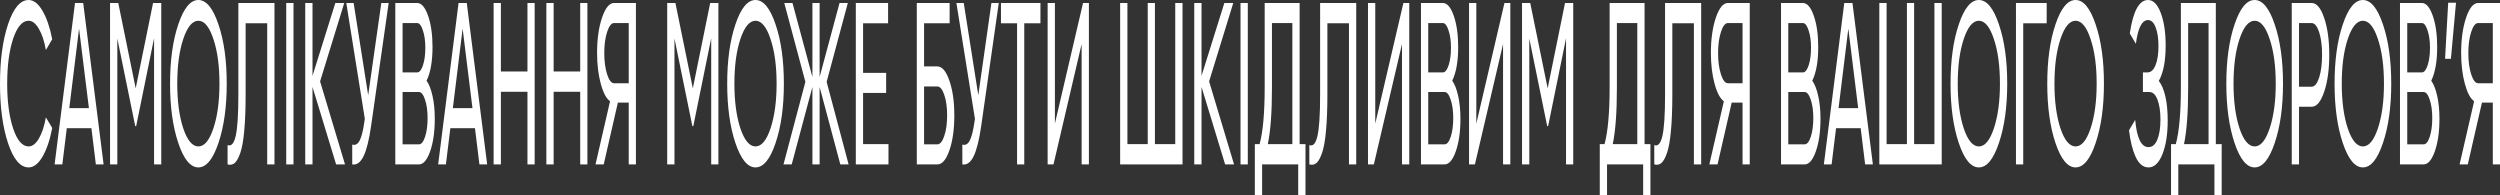 <svg width="1408" height="110" viewBox="0 0 1408 110" fill="none" xmlns="http://www.w3.org/2000/svg">
<rect x="0" y="0" width="1408" height="110" fill="#333333" stroke="none"/>
<path d="M1408 1.688V92.597H1403.95V57.792H1397.83L1389.86 92.597H1385.24L1393.43 57.013C1391.32 55.541 1389.57 52.251 1388.19 47.143C1386.81 42.035 1386.12 36.277 1386.12 29.87C1386.12 22.078 1387.05 15.455 1388.89 10C1390.77 4.459 1393.03 1.688 1395.67 1.688H1408ZM1395.67 46.883H1403.95V12.987H1395.67C1394.18 12.987 1392.89 14.632 1391.8 17.922C1390.71 21.212 1390.17 25.195 1390.17 29.87C1390.17 34.545 1390.71 38.572 1391.8 41.948C1392.89 45.238 1394.18 46.883 1395.67 46.883Z" fill="white"/>
<path d="M1383.22 1.558L1380.36 33.117H1377.06L1378.82 1.558H1383.22Z" fill="white"/>
<path d="M1369.28 45.455C1370.69 47.446 1371.8 50.303 1372.62 54.026C1373.48 57.749 1373.9 62.035 1373.9 66.883C1373.9 74.156 1373.04 80.26 1371.3 85.195C1369.57 90.13 1367.46 92.597 1364.97 92.597H1351.67V1.688H1364C1366.4 1.688 1368.44 4.069 1370.12 8.831C1371.79 13.593 1372.62 19.481 1372.62 26.494C1372.62 34.545 1371.51 40.866 1369.28 45.455ZM1364 12.987H1355.76V40.779H1364C1365.29 40.779 1366.37 39.437 1367.25 36.753C1368.13 34.069 1368.57 30.779 1368.57 26.883C1368.57 23.074 1368.12 19.827 1367.21 17.143C1366.33 14.372 1365.26 12.987 1364 12.987ZM1364.97 81.299C1366.34 81.299 1367.5 79.87 1368.44 77.013C1369.38 74.156 1369.85 70.649 1369.85 66.494C1369.85 62.424 1369.37 58.961 1368.4 56.104C1367.46 53.247 1366.32 51.818 1364.97 51.818H1355.76V81.299H1364.97Z" fill="white"/>
<path d="M1342.08 80.519C1339 89.697 1335.23 94.286 1330.77 94.286C1326.31 94.286 1322.54 89.697 1319.46 80.519C1316.37 71.342 1314.83 60.217 1314.83 47.143C1314.83 33.983 1316.37 22.857 1319.46 13.766C1322.54 4.589 1326.31 0 1330.77 0C1335.23 0 1339 4.589 1342.08 13.766C1345.19 22.857 1346.75 33.983 1346.75 47.143C1346.75 60.217 1345.19 71.342 1342.08 80.519ZM1322.27 72.338C1324.56 79.091 1327.39 82.468 1330.77 82.468C1334.14 82.468 1336.96 79.091 1339.22 72.338C1341.51 65.498 1342.65 57.1 1342.65 47.143C1342.65 37.1 1341.51 28.701 1339.22 21.948C1336.96 15.108 1334.14 11.688 1330.77 11.688C1327.39 11.688 1324.56 15.108 1322.27 21.948C1320.01 28.701 1318.88 37.1 1318.88 47.143C1318.88 57.1 1320.01 65.498 1322.27 72.338Z" fill="white"/>
<path d="M1301.89 1.688C1304.74 1.688 1307.1 4.502 1308.98 10.13C1310.89 15.671 1311.84 22.597 1311.84 30.909C1311.84 39.134 1310.89 46.061 1308.98 51.688C1307.1 57.316 1304.74 60.13 1301.89 60.13H1294.81V92.597H1290.71V1.688H1301.89ZM1301.89 48.831C1303.6 48.831 1305 47.143 1306.12 43.766C1307.23 40.303 1307.79 36.017 1307.79 30.909C1307.79 25.714 1307.23 21.429 1306.12 18.052C1305 14.675 1303.6 12.987 1301.89 12.987H1294.81V48.831H1301.89Z" fill="white"/>
<path d="M1281.12 80.519C1278.04 89.697 1274.27 94.286 1269.81 94.286C1265.35 94.286 1261.58 89.697 1258.5 80.519C1255.42 71.342 1253.87 60.217 1253.87 47.143C1253.87 33.983 1255.42 22.857 1258.5 13.766C1261.58 4.589 1265.35 0 1269.81 0C1274.27 0 1278.04 4.589 1281.12 13.766C1284.23 22.857 1285.79 33.983 1285.79 47.143C1285.79 60.217 1284.23 71.342 1281.12 80.519ZM1261.31 72.338C1263.6 79.091 1266.44 82.468 1269.81 82.468C1273.19 82.468 1276 79.091 1278.26 72.338C1280.55 65.498 1281.7 57.1 1281.7 47.143C1281.7 37.1 1280.55 28.701 1278.26 21.948C1276 15.108 1273.19 11.688 1269.81 11.688C1266.44 11.688 1263.6 15.108 1261.31 21.948C1259.05 28.701 1257.92 37.1 1257.92 47.143C1257.92 57.1 1259.05 65.498 1261.31 72.338Z" fill="white"/>
<path d="M1247.95 81.169H1251.25V110H1247.16V92.597H1226.82V110H1222.73V81.169H1225.41C1227.32 74.156 1228.27 63.507 1228.27 49.221V1.688H1247.95V81.169ZM1230.03 81.169H1243.86V12.987H1232.37V49.481C1232.37 63.247 1231.59 73.81 1230.03 81.169Z" fill="white"/>
<path d="M1215.83 45.584C1217.42 47.576 1218.65 50.476 1219.53 54.286C1220.41 58.095 1220.85 62.597 1220.85 67.792C1220.85 75.584 1219.85 81.948 1217.86 86.883C1215.89 91.818 1213.28 94.286 1210.02 94.286C1207.06 94.286 1204.66 92.338 1202.84 88.442C1201.05 84.546 1199.79 79.524 1199.06 73.377L1202.54 67.532C1203.45 77.749 1205.94 82.857 1210.02 82.857C1212.16 82.857 1213.82 81.472 1214.99 78.701C1216.17 75.844 1216.76 72.078 1216.76 67.403C1216.76 62.727 1216.2 58.961 1215.08 56.104C1214 53.247 1212.47 51.818 1210.5 51.818H1206.89V40.779H1209.49C1211.37 40.779 1212.87 39.437 1213.98 36.753C1215.1 33.983 1215.65 30.39 1215.65 25.974C1215.65 21.645 1215.13 18.139 1214.07 15.454C1213.04 12.684 1211.6 11.299 1209.76 11.299C1206.35 11.299 1204.08 15.758 1202.93 24.675L1199.5 18.831C1201.35 6.277 1204.77 0 1209.76 0C1212.72 0 1215.11 2.424 1216.93 7.273C1218.78 12.121 1219.7 18.268 1219.7 25.714C1219.7 34.372 1218.41 40.996 1215.83 45.584Z" fill="white"/>
<path d="M1180.27 80.519C1177.19 89.697 1173.42 94.286 1168.96 94.286C1164.5 94.286 1160.72 89.697 1157.64 80.519C1154.56 71.342 1153.02 60.217 1153.02 47.143C1153.02 33.983 1154.56 22.857 1157.64 13.766C1160.72 4.589 1164.5 0 1168.96 0C1173.42 0 1177.19 4.589 1180.27 13.766C1183.38 22.857 1184.94 33.983 1184.94 47.143C1184.94 60.217 1183.38 71.342 1180.27 80.519ZM1160.46 72.338C1162.75 79.091 1165.58 82.468 1168.96 82.468C1172.33 82.468 1175.15 79.091 1177.41 72.338C1179.7 65.498 1180.84 57.1 1180.84 47.143C1180.84 37.1 1179.7 28.701 1177.41 21.948C1175.15 15.108 1172.33 11.688 1168.96 11.688C1165.58 11.688 1162.75 15.108 1160.46 21.948C1158.2 28.701 1157.07 37.1 1157.07 47.143C1157.07 57.1 1158.2 65.498 1160.46 72.338Z" fill="white"/>
<path d="M1152.69 1.688V13.117H1139.48V92.597H1135.39V1.688H1152.69Z" fill="white"/>
<path d="M1125.8 80.519C1122.72 89.697 1118.95 94.286 1114.49 94.286C1110.03 94.286 1106.26 89.697 1103.18 80.519C1100.09 71.342 1098.55 60.217 1098.55 47.143C1098.55 33.983 1100.09 22.857 1103.18 13.766C1106.26 4.589 1110.03 0 1114.49 0C1118.95 0 1122.72 4.589 1125.8 13.766C1128.91 22.857 1130.47 33.983 1130.47 47.143C1130.47 60.217 1128.91 71.342 1125.8 80.519ZM1105.99 72.338C1108.28 79.091 1111.11 82.468 1114.49 82.468C1117.86 82.468 1120.68 79.091 1122.94 72.338C1125.23 65.498 1126.37 57.1 1126.37 47.143C1126.37 37.1 1125.23 28.701 1122.94 21.948C1120.68 15.108 1117.86 11.688 1114.49 11.688C1111.11 11.688 1108.28 15.108 1105.99 21.948C1103.73 28.701 1102.6 37.1 1102.6 47.143C1102.6 57.1 1103.73 65.498 1105.99 72.338Z" fill="white"/>
<path d="M1089.47 1.688H1093.57V92.597H1058.44V1.688H1062.53V81.169H1073.98V1.688H1078.03V81.169H1089.47V1.688Z" fill="white"/>
<path d="M1050.45 92.597L1047.94 72.208H1034.07L1031.56 92.597H1027.2L1038.69 1.688H1043.31L1054.8 92.597H1050.45ZM1035.48 60.909H1046.53L1040.98 16.104L1035.48 60.909Z" fill="white"/>
<path d="M1020.68 45.455C1022.09 47.446 1023.2 50.303 1024.02 54.026C1024.87 57.749 1025.3 62.035 1025.3 66.883C1025.3 74.156 1024.43 80.26 1022.7 85.195C1020.97 90.13 1018.86 92.597 1016.36 92.597H1003.07V1.688H1015.39C1017.8 1.688 1019.84 4.069 1021.51 8.831C1023.19 13.593 1024.02 19.481 1024.02 26.494C1024.02 34.545 1022.91 40.866 1020.68 45.455ZM1015.39 12.987H1007.16V40.779H1015.39C1016.69 40.779 1017.77 39.437 1018.65 36.753C1019.53 34.069 1019.97 30.779 1019.97 26.883C1019.97 23.074 1019.52 19.827 1018.61 17.143C1017.73 14.372 1016.66 12.987 1015.39 12.987ZM1016.36 81.299C1017.74 81.299 1018.9 79.87 1019.84 77.013C1020.78 74.156 1021.25 70.649 1021.25 66.494C1021.25 62.424 1020.77 58.961 1019.8 56.104C1018.86 53.247 1017.71 51.818 1016.36 51.818H1007.16V81.299H1016.36Z" fill="white"/>
<path d="M985.456 1.688V92.597H981.406V57.792H975.287L967.32 92.597H962.697L970.885 57.013C968.772 55.541 967.026 52.251 965.647 47.143C964.267 42.035 963.578 36.277 963.578 29.87C963.578 22.078 964.502 15.455 966.351 10C968.229 4.459 970.489 1.688 973.13 1.688H985.456ZM973.13 46.883H981.406V12.987H973.13C971.634 12.987 970.342 14.632 969.257 17.922C968.171 21.212 967.628 25.195 967.628 29.87C967.628 34.545 968.171 38.572 969.257 41.948C970.342 45.238 971.634 46.883 973.13 46.883Z" fill="white"/>
<path d="M931.686 92.597V81.688C933.711 82.554 935.223 80.909 936.221 76.753C937.248 72.511 937.761 64.675 937.761 53.247V1.688H958.099V92.597H954.005V13.117H941.855V53.247C941.855 61.385 941.591 68.225 941.063 73.766C940.564 79.221 939.83 83.333 938.862 86.104C937.923 88.874 936.866 90.779 935.692 91.818C934.548 92.771 933.212 93.03 931.686 92.597Z" fill="white"/>
<path d="M926.217 81.169H929.519V110H925.425V92.597H905.087V110H900.993V81.169H903.678C905.586 74.156 906.54 63.507 906.54 49.221V1.688H926.217V81.169ZM908.3 81.169H922.123V12.987H910.634V49.481C910.634 63.247 909.856 73.81 908.3 81.169Z" fill="white"/>
<path d="M886.04 1.688V92.597H881.99V21.558L871.909 71.039H871.38L861.3 21.688V92.597H857.206V1.688H861.828L871.645 49.74L881.417 1.688H886.04Z" fill="white"/>
<path d="M846.52 92.597V24.805L830.672 92.597H827.371V1.688H831.465V69.61L847.313 1.688H850.614V92.597H846.52Z" fill="white"/>
<path d="M817.896 45.455C819.305 47.446 820.42 50.303 821.242 54.026C822.093 57.749 822.518 62.035 822.518 66.883C822.518 74.156 821.652 80.26 819.921 85.195C818.189 90.13 816.076 92.597 813.582 92.597H800.287V1.688H812.613C815.02 1.688 817.06 4.069 818.732 8.831C820.405 13.593 821.242 19.481 821.242 26.494C821.242 34.545 820.126 40.866 817.896 45.455ZM812.613 12.987H804.381V40.779H812.613C813.905 40.779 814.991 39.437 815.871 36.753C816.751 34.069 817.192 30.779 817.192 26.883C817.192 23.074 816.737 19.827 815.827 17.143C814.947 14.372 813.875 12.987 812.613 12.987ZM813.582 81.299C814.961 81.299 816.12 79.87 817.06 77.013C817.999 74.156 818.468 70.649 818.468 66.494C818.468 62.424 817.984 58.961 817.016 56.104C816.076 53.247 814.932 51.818 813.582 51.818H804.381V81.299H813.582Z" fill="white"/>
<path d="M789.602 92.597V24.805L773.754 92.597H770.453V1.688H774.547V69.61L790.394 1.688H793.696V92.597H789.602Z" fill="white"/>
<path d="M737.417 92.597V81.688C739.442 82.554 740.953 80.909 741.951 76.753C742.978 72.511 743.492 64.675 743.492 53.247V1.688H763.83V92.597H759.736V13.117H747.586V53.247C747.586 61.385 747.322 68.225 746.793 73.766C746.295 79.221 745.561 83.333 744.592 86.104C743.653 88.874 742.597 90.779 741.423 91.818C740.278 92.771 738.943 93.03 737.417 92.597Z" fill="white"/>
<path d="M731.948 81.169H735.249V110H731.155V92.597H710.817V110H706.723V81.169H709.409C711.316 74.156 712.27 63.507 712.27 49.221V1.688H731.948V81.169ZM714.031 81.169H727.854V12.987H716.364V49.481C716.364 63.247 715.586 73.81 714.031 81.169Z" fill="white"/>
<path d="M698.66 1.688H702.754V92.597H698.66V1.688Z" fill="white"/>
<path d="M695.015 92.597H689.997L676.703 48.961V92.597H672.609V1.688H676.703V42.727L689.557 1.688H694.575L680.973 45.844L695.015 92.597Z" fill="white"/>
<path d="M661.901 1.688H665.995V92.597H630.866V1.688H634.96V81.169H646.405V1.688H650.455V81.169H661.901V1.688Z" fill="white"/>
<path d="M609.175 92.597V24.805L593.327 92.597H590.026V1.688H594.12V69.61L609.967 1.688H613.269V92.597H609.175Z" fill="white"/>
<path d="M585.974 1.688V13.117H576.862V92.597H572.812V13.117H563.744V1.688H585.974Z" fill="white"/>
<path d="M558.369 1.688H562.507L552.603 71.039C551.487 78.831 550.064 84.502 548.333 88.052C546.601 91.515 544.488 93.03 541.994 92.597V81.429C543.696 81.948 545.075 81.212 546.132 79.221C547.188 77.23 548.068 73.81 548.773 68.961L549.081 66.883L538.648 1.688H542.786L550.974 53.636L558.369 1.688Z" fill="white"/>
<path d="M527.92 37.403C530.59 37.403 532.85 40.087 534.699 45.455C536.548 50.736 537.472 57.23 537.472 64.935C537.472 72.814 536.548 79.394 534.699 84.675C532.879 89.957 530.619 92.597 527.92 92.597H516.342V1.688H534.831V13.117H520.436V37.403H527.92ZM527.92 81.299C529.446 81.299 530.737 79.74 531.793 76.623C532.879 73.507 533.422 69.61 533.422 64.935C533.422 60.346 532.879 56.494 531.793 53.377C530.737 50.26 529.446 48.701 527.92 48.701H520.436V81.299H527.92Z" fill="white"/>
<path d="M486.087 81.169H500.394V92.597H481.993V1.688H500.174V13.117H486.087V41.039H499.074V52.338H486.087V81.169Z" fill="white"/>
<path d="M477.936 92.597H473.27L461.604 48.961V92.597H457.554V48.961L445.889 92.597H441.266L453.592 46.104L441.707 1.688H446.329L457.554 43.377V1.688H461.604V43.377L472.83 1.688H477.496L465.566 46.104L477.936 92.597Z" fill="white"/>
<path d="M436.81 80.519C433.728 89.697 429.957 94.286 425.497 94.286C421.036 94.286 417.265 89.697 414.183 80.519C411.102 71.342 409.561 60.217 409.561 47.143C409.561 33.983 411.102 22.857 414.183 13.766C417.265 4.589 421.036 0 425.497 0C429.957 0 433.728 4.589 436.81 13.766C439.921 22.857 441.476 33.983 441.476 47.143C441.476 60.217 439.921 71.342 436.81 80.519ZM417 72.338C419.29 79.091 422.122 82.468 425.497 82.468C428.871 82.468 431.689 79.091 433.949 72.338C436.238 65.498 437.382 57.1 437.382 47.143C437.382 37.1 436.238 28.701 433.949 21.948C431.689 15.108 428.871 11.688 425.497 11.688C422.122 11.688 419.29 15.108 417 21.948C414.741 28.701 413.611 37.1 413.611 47.143C413.611 57.1 414.741 65.498 417 72.338Z" fill="white"/>
<path d="M404.6 1.688V92.597H400.55V21.558L390.469 71.039H389.941L379.86 21.688V92.597H375.766V1.688H380.389L390.205 49.74L399.978 1.688H404.6Z" fill="white"/>
<path d="M358.154 1.688V92.597H354.104V57.792H347.985L340.017 92.597H335.395L343.583 57.013C341.47 55.541 339.723 52.251 338.344 47.143C336.965 42.035 336.275 36.277 336.275 29.87C336.275 22.078 337.2 15.455 339.048 10C340.927 4.459 343.186 1.688 345.828 1.688H358.154ZM345.828 46.883H354.104V12.987H345.828C344.331 12.987 343.04 14.632 341.954 17.922C340.868 21.212 340.325 25.195 340.325 29.87C340.325 34.545 340.868 38.572 341.954 41.948C343.04 45.238 344.331 46.883 345.828 46.883Z" fill="white"/>
<path d="M326.775 1.688H330.825V92.597H326.775V51.688H311.808V92.597H307.714V1.688H311.808V40.26H326.775V1.688Z" fill="white"/>
<path d="M297.069 1.688H301.119V92.597H297.069V51.688H282.102V92.597H278.008V1.688H282.102V40.26H297.069V1.688Z" fill="white"/>
<path d="M270.015 92.597L267.506 72.208H253.639L251.13 92.597H246.772L258.261 1.688H262.883L274.373 92.597H270.015ZM255.048 60.909H266.097L260.55 16.104L255.048 60.909Z" fill="white"/>
<path d="M240.246 45.455C241.655 47.446 242.77 50.303 243.592 54.026C244.443 57.749 244.868 62.035 244.868 66.883C244.868 74.156 244.003 80.26 242.271 85.195C240.54 90.13 238.427 92.597 235.932 92.597H222.638V1.688H234.964C237.37 1.688 239.41 4.069 241.083 8.831C242.755 13.593 243.592 19.481 243.592 26.494C243.592 34.545 242.477 40.866 240.246 45.455ZM234.964 12.987H226.732V40.779H234.964C236.255 40.779 237.341 39.437 238.221 36.753C239.102 34.069 239.542 30.779 239.542 26.883C239.542 23.074 239.087 19.827 238.177 17.143C237.297 14.372 236.226 12.987 234.964 12.987ZM235.932 81.299C237.311 81.299 238.471 79.87 239.41 77.013C240.349 74.156 240.818 70.649 240.818 66.494C240.818 62.424 240.334 58.961 239.366 56.104C238.427 53.247 237.282 51.818 235.932 51.818H226.732V81.299H235.932Z" fill="white"/>
<path d="M214.755 1.688H218.893L208.988 71.039C207.873 78.831 206.449 84.502 204.718 88.052C202.986 91.515 200.873 93.03 198.379 92.597V81.429C200.081 81.948 201.46 81.212 202.517 79.221C203.573 77.23 204.454 73.81 205.158 68.961L205.466 66.883L195.033 1.688H199.171L207.359 53.636L214.755 1.688Z" fill="white"/>
<path d="M194.317 92.597H189.299L176.004 48.961V92.597H171.91V1.688H176.004V42.727L188.858 1.688H193.877L180.274 45.844L194.317 92.597Z" fill="white"/>
<path d="M161.206 1.688H165.3V92.597H161.206V1.688Z" fill="white"/>
<path d="M128.17 92.597V81.688C130.195 82.554 131.706 80.909 132.704 76.753C133.731 72.511 134.245 64.675 134.245 53.247V1.688H154.583V92.597H150.489V13.117H138.339V53.247C138.339 61.385 138.075 68.225 137.546 73.766C137.048 79.221 136.314 83.333 135.345 86.104C134.406 88.874 133.35 90.779 132.176 91.818C131.031 92.771 129.696 93.03 128.17 92.597Z" fill="white"/>
<path d="M123.03 80.519C119.948 89.697 116.177 94.286 111.716 94.286C107.256 94.286 103.484 89.697 100.403 80.519C97.321 71.342 95.781 60.217 95.781 47.143C95.781 33.983 97.321 22.857 100.403 13.766C103.484 4.589 107.256 0 111.716 0C116.177 0 119.948 4.589 123.03 13.766C126.141 22.857 127.696 33.983 127.696 47.143C127.696 60.217 126.141 71.342 123.03 80.519ZM103.22 72.338C105.509 79.091 108.341 82.468 111.716 82.468C115.091 82.468 117.909 79.091 120.168 72.338C122.458 65.498 123.602 57.1 123.602 47.143C123.602 37.1 122.458 28.701 120.168 21.948C117.909 15.108 115.091 11.688 111.716 11.688C108.341 11.688 105.509 15.108 103.22 21.948C100.96 28.701 99.831 37.1 99.831 47.143C99.831 57.1 100.96 65.498 103.22 72.338Z" fill="white"/>
<path d="M90.82 1.688V92.597H86.77V21.558L76.689 71.039H76.161L66.08 21.688V92.597H61.986V1.688H66.608L76.425 49.74L86.198 1.688H90.82Z" fill="white"/>
<path d="M53.993 92.597L51.483 72.208H37.617L35.108 92.597H30.75L42.239 1.688H46.861L58.351 92.597H53.993ZM39.026 60.909H50.075L44.528 16.104L39.026 60.909Z" fill="white"/>
<path d="M16.112 94.286C11.445 94.286 7.586 89.74 4.534 80.649C1.511 71.558 0 60.39 0 47.143C0 33.896 1.511 22.727 4.534 13.636C7.586 4.545 11.445 0 16.112 0C18.929 0 21.512 1.991 23.86 5.974C26.237 9.957 28.086 15.325 29.406 22.078L25.84 28.182C24.96 23.16 23.639 19.177 21.879 16.234C20.147 13.204 18.225 11.688 16.112 11.688C12.561 11.688 9.655 15.065 7.396 21.818C5.165 28.571 4.05 37.013 4.05 47.143C4.05 57.186 5.165 65.584 7.396 72.338C9.655 79.091 12.561 82.468 16.112 82.468C18.225 82.468 20.147 80.996 21.879 78.052C23.639 75.022 24.96 71.039 25.84 66.104L29.406 72.078C28.115 78.831 26.281 84.242 23.904 88.312C21.526 92.294 18.929 94.286 16.112 94.286Z" fill="white"/>
</svg>
